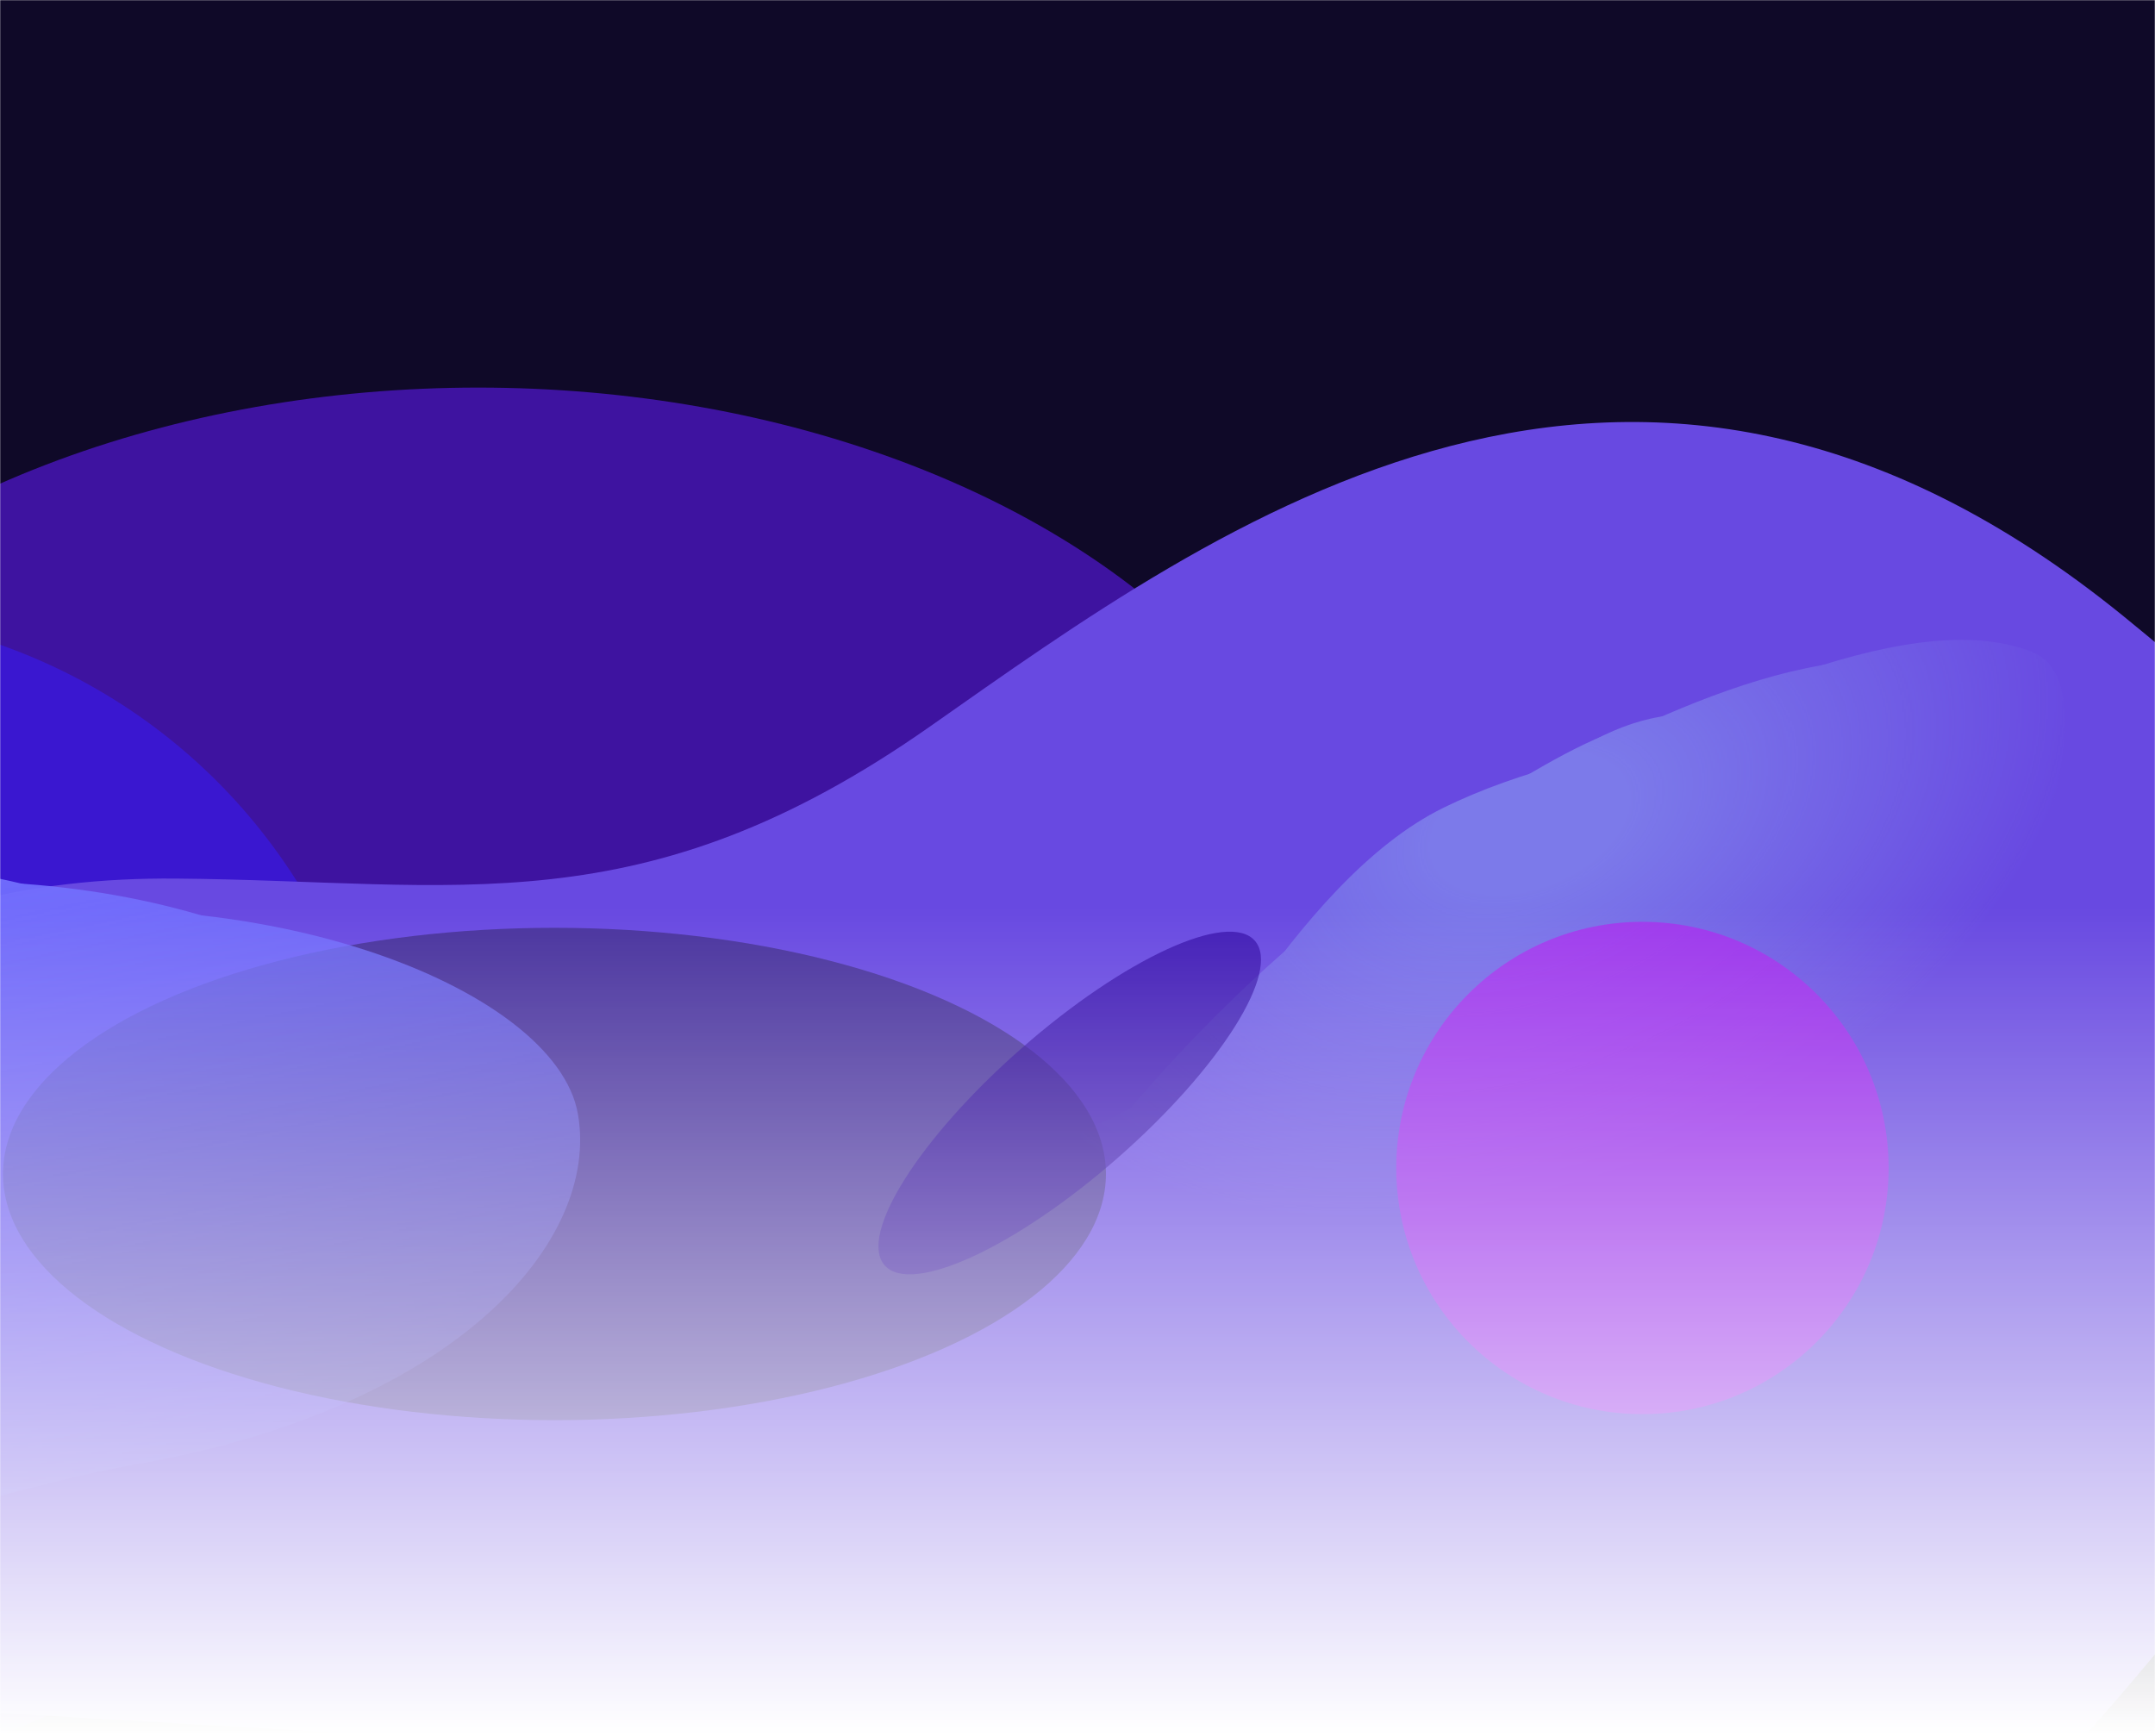 <svg xmlns="http://www.w3.org/2000/svg" width="1440" height="1160" viewBox="0 0 1440 1160" fill="none"><mask id="mask0_401_4091" style="mask-type:alpha" maskUnits="userSpaceOnUse" x="0" y="0" width="1440" height="1160"><rect width="1440" height="1160" fill="url(#paint0_linear_401_4091)"></rect></mask><g mask="url(#mask0_401_4091)"><rect width="1440" height="1517" fill="#0F0928"></rect><g opacity="0.6" filter="url(#filter0_f_401_4091)"><ellipse cx="319.5" cy="645" rx="578.5" ry="386" fill="#5E19F0"></ellipse></g><g opacity="0.6" filter="url(#filter1_f_401_4091)"><circle cx="-128" cy="795.001" r="386" fill="#3719F0"></circle></g><g filter="url(#filter2_f_401_4091)"><path d="M117.341 587.087C-71.294 585.559 -320.263 664.987 -288.187 1127.81C237.753 1158.87 1297.58 1220.37 1329.35 1217.93C1369.06 1214.87 1673.78 806.278 1685.23 794.822C1696.69 783.366 1747.86 679.498 1419.46 412.192C1091.07 144.887 813.844 350.521 621.389 485.511C428.935 620.5 305.977 588.614 117.341 587.087Z" fill="#6849E1"></path></g><mask id="mask1_401_4091" style="mask-type:alpha" maskUnits="userSpaceOnUse" x="556" y="266" width="854" height="740"><ellipse cx="982.809" cy="636.133" rx="484.544" ry="289.781" transform="rotate(-36.285 982.809 636.133)" fill="url(#paint1_radial_401_4091)"></ellipse></mask><g mask="url(#mask1_401_4091)"><path d="M558.482 895.24C498.034 918.441 484.753 942.208 448.996 997.91L1030.83 1214.07C1179.09 988.51 1436.05 556.562 1334.02 515.727C1227.25 472.998 1064.48 490.795 964.663 539.708C864.843 588.62 784.399 751.922 746.607 810.04C711.594 863.886 618.93 872.039 558.482 895.24Z" fill="#7C7AEA"></path><g filter="url(#filter3_f_401_4091)"><path d="M558.482 894.24C498.034 917.441 484.753 941.208 448.996 996.91L1030.83 1213.07C1179.09 987.51 1399.53 489.835 1297.5 449C1216.81 416.71 1070.17 494.323 994.996 538.921C970.694 553.339 987.891 569.68 972.663 570.708C861.755 578.194 784.399 750.922 746.607 809.04C711.594 862.886 618.93 871.039 558.482 894.24Z" fill="#7C7AEA"></path></g><g filter="url(#filter4_f_401_4091)"><path d="M542.482 887.24C482.034 910.441 468.753 934.208 432.996 989.91L1030.83 1214.07C1179.09 988.51 1308.05 532.563 1206.02 491.728C1110.31 453.424 1054.89 498.902 977.496 543.346C968.555 548.481 983.001 550.642 972.663 555.708C872.843 604.62 768.399 743.922 730.607 802.04C695.594 855.886 602.93 864.039 542.482 887.24Z" fill="#7C7AEA"></path></g><g filter="url(#filter5_f_401_4091)"><path d="M526.482 879.24C466.034 902.441 452.753 926.208 416.996 981.91L1030.83 1214.07C1179.09 988.51 1460.05 476.563 1358.01 435.728C1271.9 401.262 1119.55 484.995 1025 521.906C1002.33 530.756 988.967 548.248 969.663 557.708C869.843 606.62 752.399 735.922 714.607 794.04C679.594 847.886 586.93 856.039 526.482 879.24Z" fill="#7C7AEA"></path></g><g filter="url(#filter6_f_401_4091)"><path d="M475.482 857.391C415.034 880.591 401.753 904.358 365.996 960.06L995.833 1208.22C1144.09 982.661 1273.05 526.714 1171.01 485.879C1091.88 454.208 1031.71 519.372 993.996 542.801C980.828 550.981 1018.59 565 989.996 565C879.496 565 900.385 681.309 718.496 758C659.314 782.953 535.93 834.19 475.482 857.391Z" fill="#7C7AEA"></path></g></g><g opacity="0.6" filter="url(#filter7_f_401_4091)"><circle cx="1097.5" cy="780.501" r="164.5" fill="#B819F0"></circle></g><g opacity="0.3" filter="url(#filter8_f_401_4091)"><ellipse cx="370.5" cy="784.501" rx="368.5" ry="164.5" fill="black"></ellipse></g><g opacity="0.6" filter="url(#filter9_f_401_4091)"><ellipse cx="714.806" cy="737.081" rx="164.5" ry="48.717" transform="rotate(-41.244 714.806 737.081)" fill="#28009B"></ellipse></g><mask id="mask2_401_4091" style="mask-type:alpha" maskUnits="userSpaceOnUse" x="-885" y="337" width="1472" height="975"><path d="M-671.32 1311.69C-726.282 994.495 -880.989 517.289 -885.002 501.715L586.676 337.846L516.649 1103.83L-671.32 1311.69Z" fill="url(#paint2_linear_401_4091)"></path></mask><g mask="url(#mask2_401_4091)"><path d="M-231.936 564.701C-97.949 541.258 28.092 598.063 40.094 666.661C52.097 735.259 13.61 834.771 -130.147 859.924C-201.386 872.389 -279.859 933.379 -370.474 914.027C-462.716 894.328 -459.495 797.341 -465.55 762.737C-477.552 694.139 -365.923 588.145 -231.936 564.701Z" fill="#7371FF"></path><g filter="url(#filter10_f_401_4091)"><path d="M-232.515 570.857C-88.817 545.715 25.532 593.491 35.849 652.456C46.166 711.42 5.489 798.287 -138.209 823.43C-209.419 835.889 -288.716 891.967 -378.456 877.407C-469.809 862.585 -464.297 778.738 -469.501 748.993C-479.818 690.029 -376.213 596 -232.515 570.857Z" fill="#7371FF"></path></g><g filter="url(#filter11_f_401_4091)"><path d="M-228.161 570.097C-67.103 541.917 62.35 602.836 75.069 675.532C87.789 748.228 43.715 854.261 -117.343 882.441C-197.155 896.405 -284.043 970.619 -385.201 951.009C-488.175 931.047 -484.65 821.909 -491.067 785.237C-503.786 712.541 -389.219 598.277 -228.161 570.097Z" fill="#7371FF"></path></g><g filter="url(#filter12_f_401_4091)"><path d="M-208.065 575.454C-6.097 558.493 175.112 623.961 189.998 709.042C204.885 794.124 120.052 903.76 -73.105 937.556C-168.823 954.304 -275.646 1068.56 -396.781 1046.09C-520.092 1023.22 -514.073 902.571 -521.582 859.652C-536.469 774.57 -442.034 595.101 -208.065 575.454Z" fill="#7371FF"></path></g><g filter="url(#filter13_f_401_4091)"><path d="M-135.048 598.164C72.931 561.775 271.159 640.066 285.713 723.251C300.268 806.435 207.331 915.376 -0.648 951.766C-103.712 969.799 -223.296 1023.44 -352.993 1003.44C-485.019 983.082 -476.527 864.67 -483.869 822.707C-498.423 739.523 -343.027 634.554 -135.048 598.164Z" fill="#7371FF"></path></g><g filter="url(#filter14_f_401_4091)"><path d="M-48.287 617.205C166.64 579.6 371.286 659.344 386.173 744.425C401.06 829.507 304.851 941.134 89.924 978.739C-16.583 997.374 -140.221 1052.47 -274.174 1032.24C-410.533 1011.65 -401.546 890.486 -409.056 847.567C-423.942 762.485 -263.215 654.811 -48.287 617.205Z" fill="#7371FF"></path></g><g filter="url(#filter15_f_401_4091)"><path d="M-212.309 631.96C-24.247 599.055 157.27 682.846 172.157 767.927C187.043 853.009 104.873 962.179 -83.189 995.084C-176.383 1011.39 -285.577 1053.82 -403.712 1030.82C-523.969 1007.42 -518.644 886.891 -526.154 843.972C-541.04 758.89 -400.371 664.865 -212.309 631.96Z" fill="#7371FF"></path></g></g></g><defs><filter id="filter0_f_401_4091" x="-671" y="-153" width="1981" height="1596" filterUnits="userSpaceOnUse" color-interpolation-filters="sRGB"><feGaussianBlur stdDeviation="206"></feGaussianBlur></filter><filter id="filter1_f_401_4091" x="-926" y="-2.999" width="1596" height="1596" filterUnits="userSpaceOnUse" color-interpolation-filters="sRGB"><feGaussianBlur stdDeviation="206"></feGaussianBlur></filter><filter id="filter2_f_401_4091" x="-447" y="125.999" width="2298" height="1248" filterUnits="userSpaceOnUse" color-interpolation-filters="sRGB"><feGaussianBlur stdDeviation="78"></feGaussianBlur></filter><filter id="filter3_f_401_4091" x="428.996" y="421.351" width="914.559" height="811.722" filterUnits="userSpaceOnUse" color-interpolation-filters="sRGB"><feGaussianBlur stdDeviation="10"></feGaussianBlur></filter><filter id="filter4_f_401_4091" x="404.996" y="449.348" width="865.543" height="792.724" filterUnits="userSpaceOnUse" color-interpolation-filters="sRGB"><feGaussianBlur stdDeviation="14"></feGaussianBlur></filter><filter id="filter5_f_401_4091" x="380.996" y="391.58" width="1034.83" height="858.493" filterUnits="userSpaceOnUse" color-interpolation-filters="sRGB"><feGaussianBlur stdDeviation="18"></feGaussianBlur></filter><filter id="filter6_f_401_4091" x="313.996" y="425.363" width="945.539" height="834.86" filterUnits="userSpaceOnUse" color-interpolation-filters="sRGB"><feGaussianBlur stdDeviation="26"></feGaussianBlur></filter><filter id="filter7_f_401_4091" x="721" y="404.001" width="753" height="753" filterUnits="userSpaceOnUse" color-interpolation-filters="sRGB"><feGaussianBlur stdDeviation="106"></feGaussianBlur></filter><filter id="filter8_f_401_4091" x="-210" y="408.001" width="1161" height="753" filterUnits="userSpaceOnUse" color-interpolation-filters="sRGB"><feGaussianBlur stdDeviation="106"></feGaussianBlur></filter><filter id="filter9_f_401_4091" x="374.984" y="410.58" width="679.645" height="653.001" filterUnits="userSpaceOnUse" color-interpolation-filters="sRGB"><feGaussianBlur stdDeviation="106"></feGaussianBlur></filter><filter id="filter10_f_401_4091" x="-477.747" y="556.458" width="522.65" height="330.883" filterUnits="userSpaceOnUse" color-interpolation-filters="sRGB"><feGaussianBlur stdDeviation="3.77"></feGaussianBlur></filter><filter id="filter11_f_401_4091" x="-518.421" y="536.68" width="621.94" height="443.997" filterUnits="userSpaceOnUse" color-interpolation-filters="sRGB"><feGaussianBlur stdDeviation="13.195"></feGaussianBlur></filter><filter id="filter12_f_401_4091" x="-560.794" y="535.064" width="790.154" height="551.644" filterUnits="userSpaceOnUse" color-interpolation-filters="sRGB"><feGaussianBlur stdDeviation="18.85"></feGaussianBlur></filter><filter id="filter13_f_401_4091" x="-586.602" y="487.217" width="975.579" height="622.414" filterUnits="userSpaceOnUse" color-interpolation-filters="sRGB"><feGaussianBlur stdDeviation="50.895"></feGaussianBlur></filter><filter id="filter14_f_401_4091" x="-662.601" y="355.054" width="1302.86" height="934.174" filterUnits="userSpaceOnUse" color-interpolation-filters="sRGB"><feGaussianBlur stdDeviation="126.295"></feGaussianBlur></filter><filter id="filter15_f_401_4091" x="-644.104" y="507.769" width="934.841" height="646.608" filterUnits="userSpaceOnUse" color-interpolation-filters="sRGB"><feGaussianBlur stdDeviation="58.435"></feGaussianBlur></filter><linearGradient id="paint0_linear_401_4091" x1="720" y1="607.202" x2="720" y2="1160" gradientUnits="userSpaceOnUse"><stop></stop><stop offset="1" stop-opacity="0"></stop></linearGradient><radialGradient id="paint1_radial_401_4091" cx="0" cy="0" r="1" gradientUnits="userSpaceOnUse" gradientTransform="translate(1065.85 589.73) rotate(103.875) scale(346.288 557.278)"><stop offset="0.12" stop-color="#C4C4C4"></stop><stop offset="0.693" stop-color="#C4C4C4" stop-opacity="0"></stop></radialGradient><linearGradient id="paint2_linear_401_4091" x1="-283.208" y1="604.191" x2="-175.466" y2="1123.65" gradientUnits="userSpaceOnUse"><stop stop-color="#C4C4C4"></stop><stop offset="1" stop-color="#C4C4C4" stop-opacity="0"></stop></linearGradient></defs></svg>